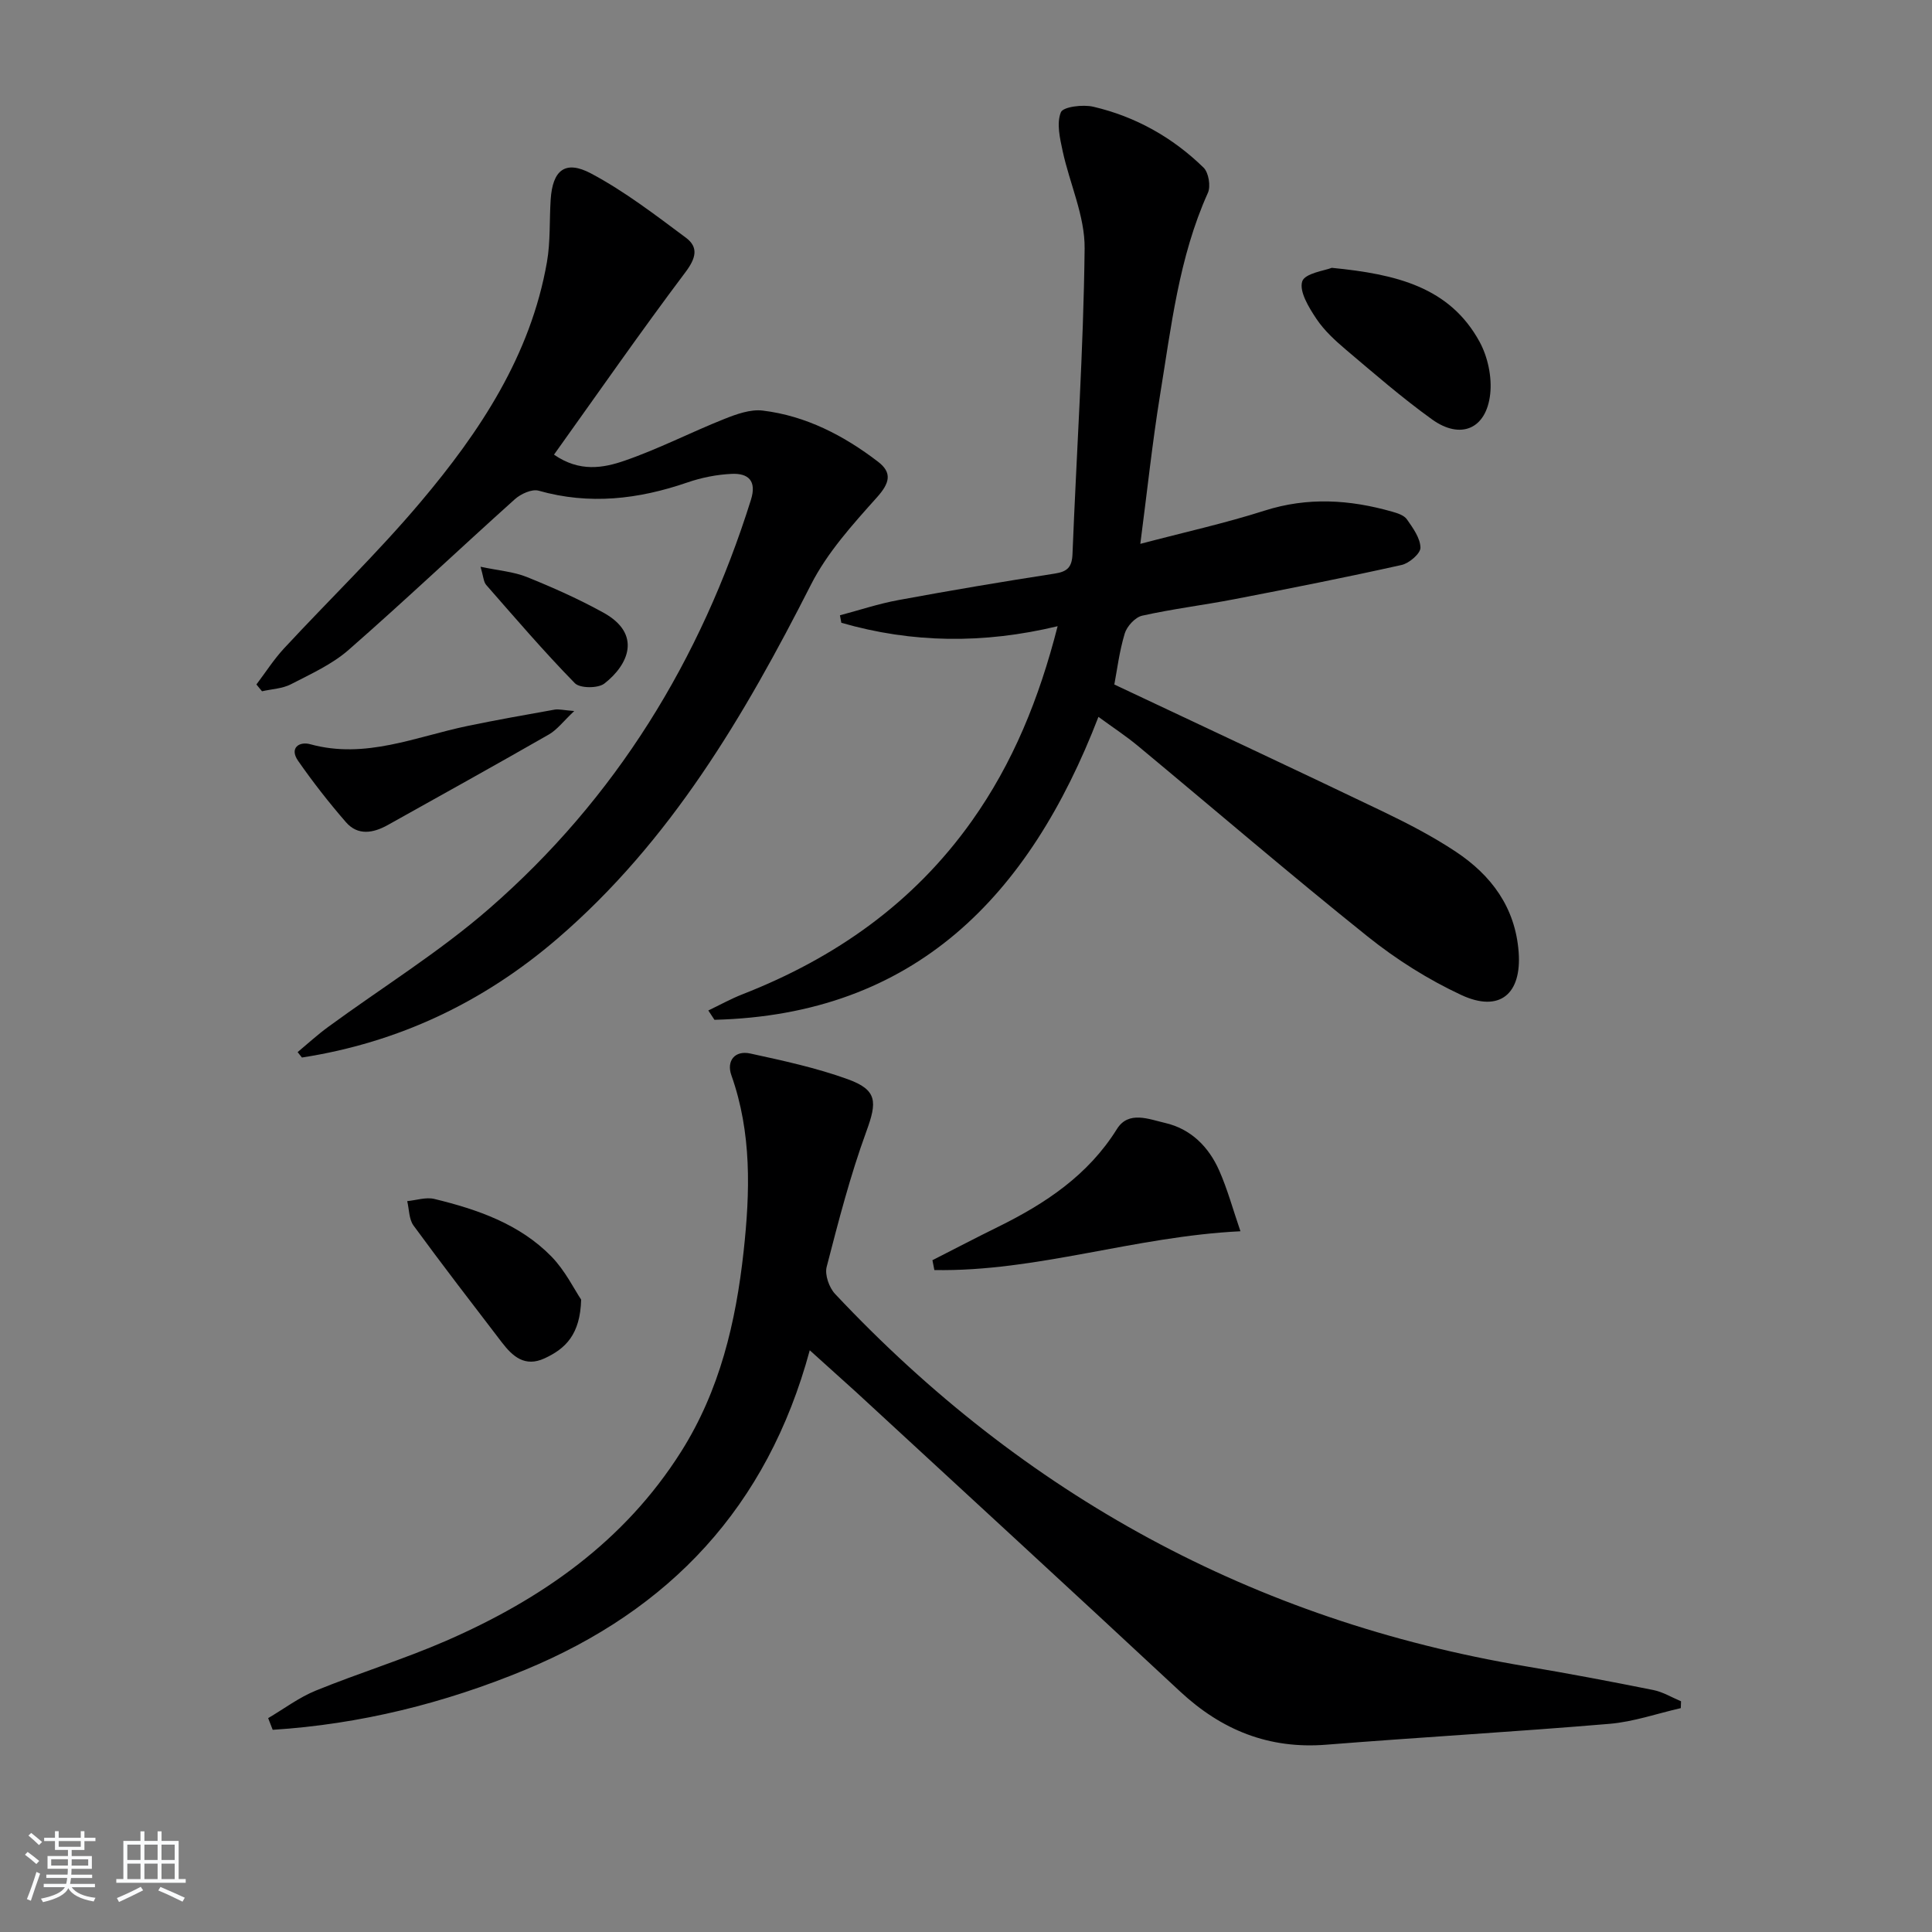 <svg enable-background="new 0 0 400 400" viewBox="0 0 400 400" xmlns="http://www.w3.org/2000/svg"><rect x="0" y="0" width="400" height="400" fill="#808080" stroke="none"/><path d="m5.17 384 .55-.58c.85.61 1.65 1.24 2.4 1.87l-.59.64c-.83-.73-1.62-1.38-2.36-1.93m1.22 9.53-.82-.34c.71-1.76 1.37-3.64 1.98-5.63.24.13.5.25.76.36-.6 1.67-1.24 3.54-1.92 5.61m-.5-13.5.57-.54c.56.44 1.31 1.06 2.26 1.87l-.65.64c-.67-.66-1.4-1.32-2.18-1.97m3.25.46h2.24v-1.36h.77v1.36h4.57v-1.36h.76v1.36h2.28v.69h-2.28v1.84h-2.64v1.26h4.18v2.64h-4.21c0 .45-.02.86-.05 1.21h4.32v.69h-4.38c-.04.34-.1.75-.19 1.22h5.15v.69h-4.82c.87 1.19 2.51 1.92 4.93 2.19-.17.31-.3.57-.37.76-2.77-.49-4.52-1.41-5.26-2.76-.56 1.26-2.3 2.23-5.24 2.9-.12-.24-.26-.48-.43-.72 2.73-.55 4.38-1.34 4.96-2.38h-4.38v-.69h4.65c.1-.38.17-.79.21-1.22h-4.32v-.69h4.4c.03-.34.05-.75.05-1.21h-4.2v-2.64h4.23v-1.26h-2.69v-1.84h-2.24zm1.46 4.46v1.29h3.45c.01-.4.02-.57.01-.53v-.32-.45h-3.46zm1.55-2.59h4.57v-1.19h-4.57zm6.11 2.59h-3.42v.77c-.01.19-.01.37-.02.53h3.44z" fill="#fafbfc"/><path d="m32.63 379.16h.82v1.98h3.54v7.89h1.46v.78h-14.37v-.78h1.46v-7.89h3.54v-1.98h.82v1.98h2.73zm-3.49 11.48.5.73c-1.61.82-3.28 1.63-5 2.42-.13-.27-.28-.55-.44-.82 1.75-.73 3.4-1.5 4.94-2.33m-2.78-5.55h2.73v-3.18h-2.73zm0 3.95h2.73v-3.2h-2.73zm3.54-3.95h2.73v-3.18h-2.73zm0 3.95h2.73v-3.2h-2.73zm7.89 4.68c-1.84-.92-3.51-1.7-5.02-2.32l.45-.73c1.89.8 3.57 1.55 5.04 2.23zm-1.62-11.81h-2.73v3.18h2.73zm-2.73 7.13h2.73v-3.2h-2.73z" fill="#fafbfc"/><g fill="#000001"><path d="m167.65 279.56c-8.78 32.47-29.05 53.79-58.92 66.16-16.75 6.94-34.22 11.27-52.27 12.42-.31-.81-.63-1.61-.94-2.42 3.28-1.93 6.39-4.29 9.89-5.71 8.91-3.63 18.16-6.47 26.98-10.31 19.71-8.6 36.85-20.52 48.62-39.14 8.03-12.71 11.34-26.8 12.95-41.48 1.34-12.31 1.7-24.51-2.54-36.47-1.04-2.94.69-5.2 3.93-4.49 6.79 1.48 13.65 2.96 20.17 5.32 6.17 2.23 6.08 4.71 3.85 10.81-3.34 9.14-5.78 18.62-8.22 28.05-.42 1.64.51 4.28 1.75 5.6 39.08 41.61 86.61 67.63 143.05 77.1 8.82 1.48 17.62 3.15 26.39 4.91 1.97.4 3.8 1.53 5.7 2.32-.02.47-.03.95-.05 1.42-4.91 1.12-9.78 2.83-14.75 3.25-19.53 1.65-39.1 2.77-58.64 4.32-11.88.95-21.68-3.01-30.3-11.04-22.28-20.76-44.72-41.35-67.1-62.01-2.97-2.69-5.93-5.34-9.55-8.61z"/><path d="m236.09 112.6c9.1-2.4 17.52-4.26 25.7-6.87 8.95-2.86 17.67-2.3 26.46.21 1.1.31 2.46.75 3.04 1.59 1.25 1.79 2.76 3.87 2.8 5.86.02 1.21-2.33 3.23-3.9 3.58-11.49 2.56-23.03 4.85-34.59 7.08-6.36 1.23-12.81 2.01-19.12 3.42-1.45.32-3.17 2.2-3.62 3.7-1.13 3.76-1.61 7.72-2.15 10.55 18.86 8.9 37.19 17.46 55.43 26.21 5.23 2.51 10.44 5.2 15.26 8.4 7.37 4.89 12.33 11.54 13.02 20.8.65 8.67-3.93 12.57-11.88 8.87-6.85-3.19-13.44-7.35-19.35-12.08-16.11-12.9-31.77-26.35-47.65-39.53-2.41-2-5.04-3.72-8.12-5.97-14.33 37.18-38.05 61.67-79.5 62.72-.42-.64-.85-1.29-1.27-1.93 2.36-1.13 4.66-2.41 7.09-3.36 19.2-7.51 35.42-18.9 47.47-35.88 8.49-11.96 13.91-25.25 17.76-40.32-15.34 3.69-30.15 3.51-44.78-.71-.1-.52-.19-1.03-.29-1.55 4.01-1.06 7.98-2.39 12.05-3.14 10.77-1.99 21.57-3.82 32.4-5.49 2.66-.41 3.59-1.34 3.7-4.07.83-21.09 2.28-42.16 2.51-63.26.07-6.7-3.1-13.41-4.55-20.16-.57-2.65-1.29-5.75-.37-8.02.46-1.15 4.57-1.66 6.73-1.15 8.73 2.04 16.41 6.35 22.82 12.61 1.05 1.03 1.51 3.85.89 5.22-6.03 13.39-7.6 27.8-9.93 42.02-1.58 9.77-2.62 19.64-4.06 30.65z"/><path d="m53.09 141.71c1.89-2.5 3.59-5.17 5.71-7.46 9.39-10.13 19.37-19.75 28.26-30.29 12.3-14.57 22.8-30.37 26.18-49.71.74-4.22.49-8.61.77-12.92.39-6.08 2.99-8.27 8.37-5.41 6.94 3.69 13.28 8.57 19.62 13.29 2.68 1.99 2.09 4.25-.09 7.15-9.28 12.34-18.1 25.03-27.21 37.77 5.3 3.67 10.21 2.77 14.59 1.26 7.03-2.42 13.7-5.87 20.63-8.63 2.53-1.01 5.45-2.07 8.02-1.75 8.93 1.09 16.76 5.16 23.83 10.57 3 2.29 2.44 4.43-.2 7.38-5.03 5.62-10.29 11.43-13.66 18.07-13.8 27.15-29.06 53.14-52.5 73.3-15.32 13.18-32.92 21.52-52.9 24.62-.3-.37-.6-.74-.89-1.12 2.1-1.75 4.12-3.61 6.33-5.22 11.12-8.15 22.96-15.46 33.32-24.48 26.23-22.83 43.81-51.5 54.2-84.64 1.24-3.95-.54-5.54-3.98-5.38-3.08.14-6.25.77-9.18 1.78-10.14 3.49-20.28 4.68-30.8 1.7-1.39-.39-3.7.67-4.93 1.78-11.52 10.34-22.76 20.99-34.4 31.18-3.44 3.01-7.83 4.99-11.95 7.12-1.77.91-3.97.99-5.98 1.45-.4-.46-.78-.94-1.16-1.41z"/><path d="m193.05 260.91c4.53-2.3 9.03-4.66 13.59-6.9 9.79-4.83 18.63-10.67 24.61-20.26 2.4-3.86 6.64-2.02 9.96-1.26 5.35 1.23 9.04 4.94 11.21 9.85 1.71 3.86 2.82 7.98 4.4 12.58-21.95 1.07-42.2 8.41-63.37 8.03-.13-.68-.27-1.36-.4-2.04z"/><path d="m275.73 55.45c13.35 1.31 24.4 3.97 30.6 15.31 1.7 3.12 2.59 7.3 2.2 10.82-.8 7.25-6.14 9.51-12.06 5.24-6.17-4.44-11.93-9.45-17.75-14.37-2.27-1.92-4.55-4.01-6.18-6.45-1.55-2.33-3.59-5.65-2.93-7.74.55-1.7 4.76-2.25 6.12-2.81z"/><path d="m120.32 269.07c-.19 7.21-3.22 10.15-7.57 12.16-4.09 1.89-6.62-.4-8.86-3.32-6.14-8.02-12.31-16.02-18.27-24.17-.96-1.31-.9-3.35-1.31-5.06 1.88-.18 3.88-.87 5.62-.45 8.93 2.17 17.62 5.17 24.22 11.9 2.87 2.94 4.75 6.83 6.17 8.94z"/><path d="m118.89 147.21c-2.27 2.14-3.55 3.88-5.26 4.86-11.06 6.34-22.21 12.52-33.34 18.74-3.01 1.68-6.2 2.26-8.67-.59-3.52-4.05-6.84-8.3-9.91-12.71-1.84-2.65.24-4.05 2.51-3.43 11.43 3.15 21.84-1.55 32.59-3.78 5.98-1.24 12-2.31 18.02-3.38.88-.15 1.85.12 4.06.29z"/><path d="m99.49 117.34c3.72.79 6.85 1.02 9.63 2.14 5.38 2.17 10.71 4.55 15.79 7.35 8.08 4.45 5.19 10.83.22 14.69-1.31 1.02-5.05 1.01-6.11-.07-6.39-6.53-12.34-13.48-18.36-20.35-.56-.65-.58-1.78-1.17-3.76z"/></g></svg>